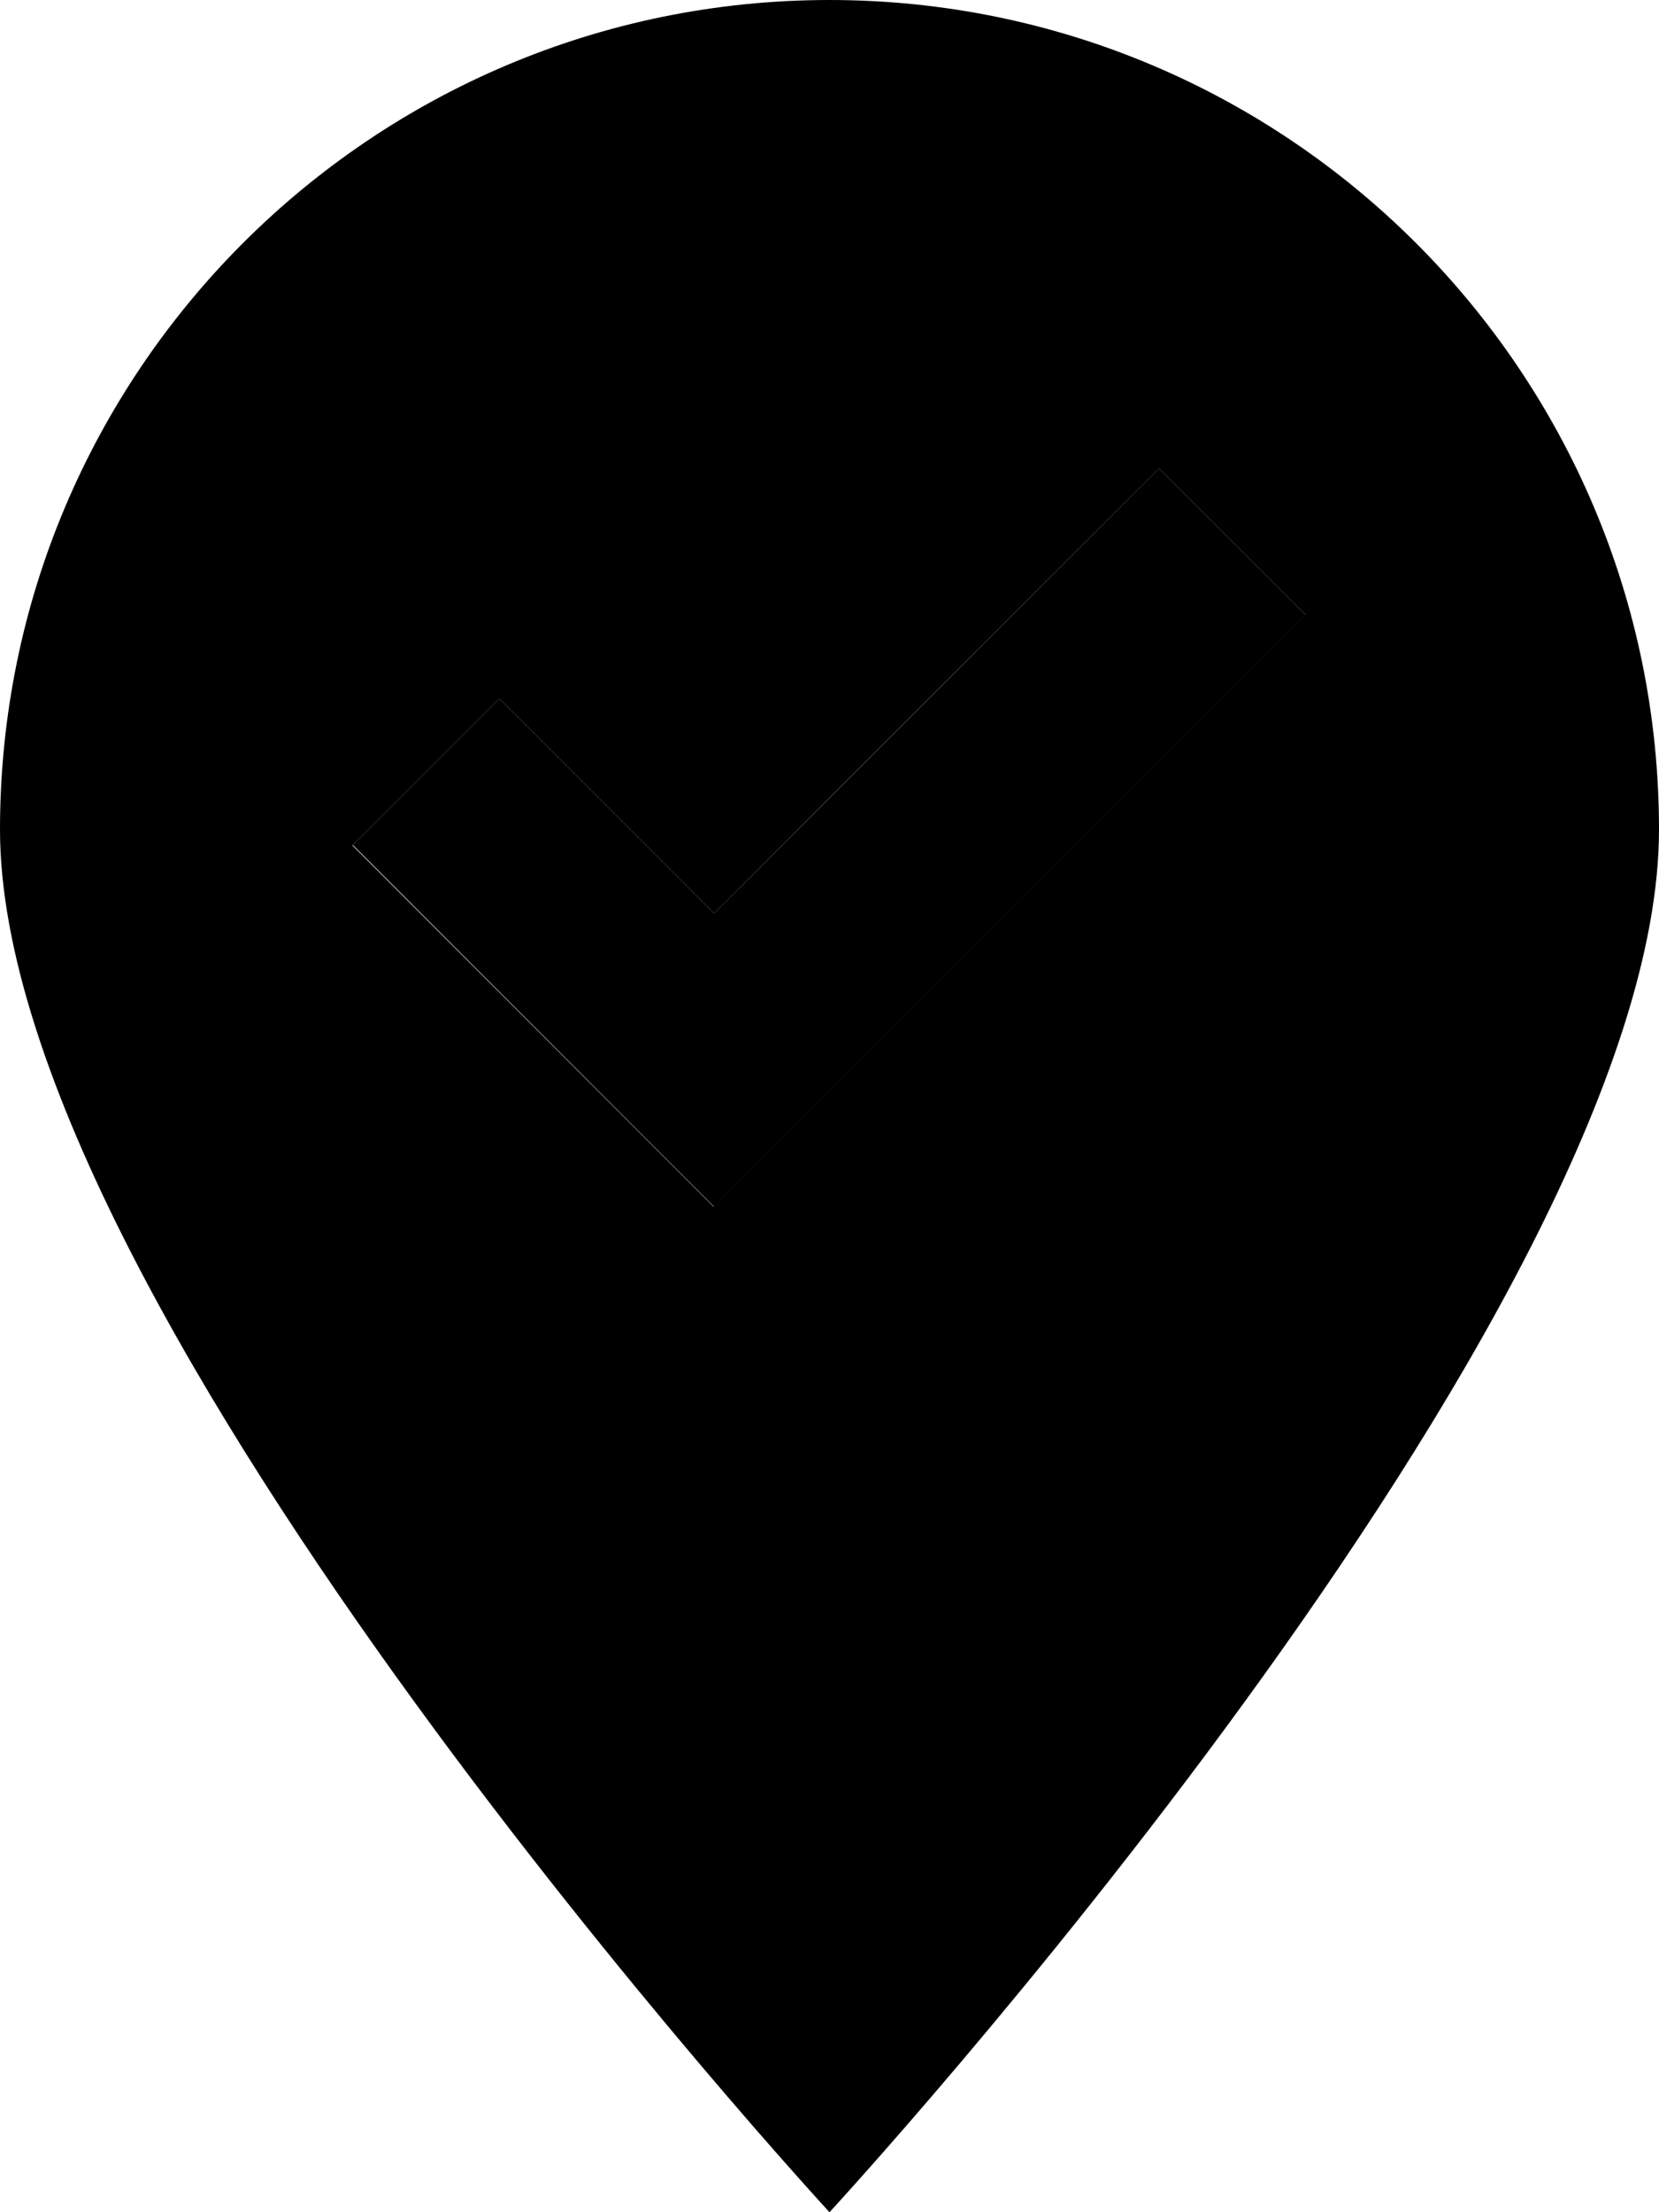 <svg xmlns="http://www.w3.org/2000/svg" viewBox="0 0 384 512"><path class="pr-icon-duotone-secondary" d="M0 192C0 304 192 512 192 512s192-208 192-320C384 86 298 0 192 0S0 86 0 192zm81.7 3.6c11.3-11.3 22.6-22.6 33.9-33.9l49.7 49.7c34.3-34.4 68.7-68.7 103-103c11.3 11.3 22.6 22.6 33.9 33.9l-120 120-17 17-17-17c-22.2-22.2-44.4-44.4-66.7-66.7z"/><path class="pr-icon-duotone-primary" d="M302.3 142.3l-120 120-17 17-17-17L81.7 195.6l33.9-33.9 49.7 49.7 103-103 33.9 33.9z"/></svg>